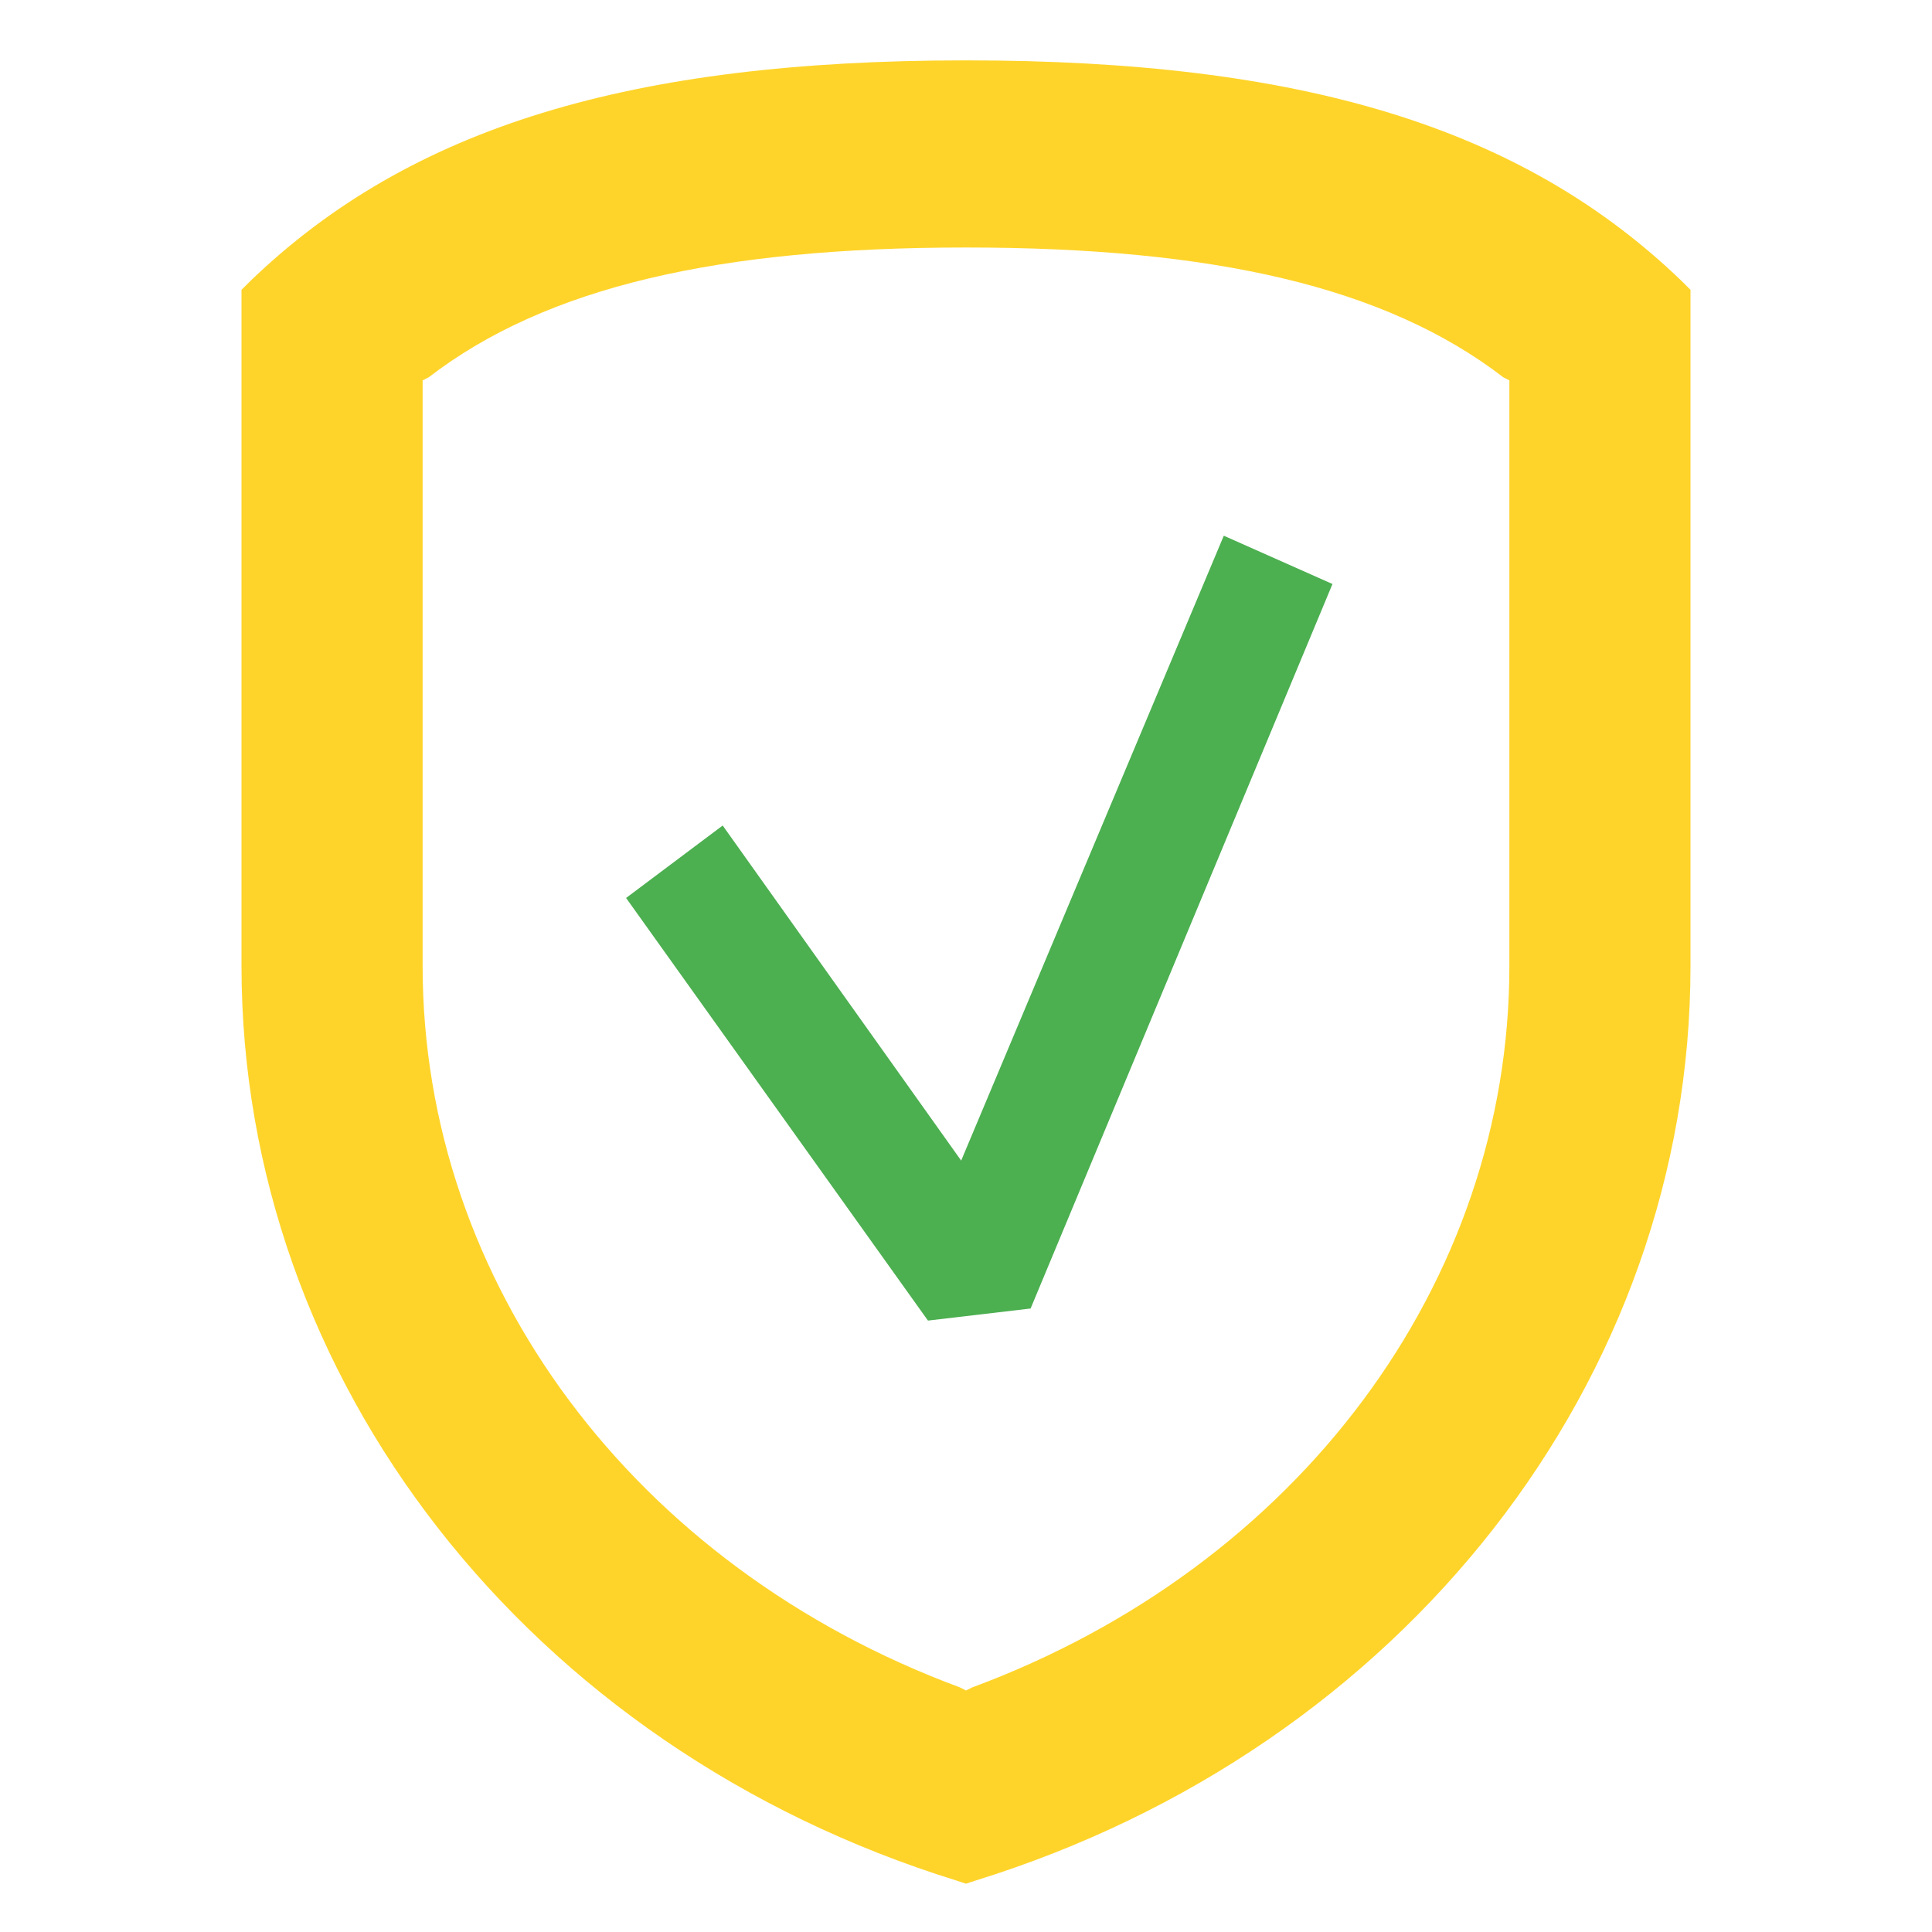 <?xml version="1.0" encoding="UTF-8" standalone="no"?>
<svg
   xmlns:dc="http://purl.org/dc/elements/1.1/"
   xmlns:cc="http://creativecommons.org/ns#"
   xmlns:rdf="http://www.w3.org/1999/02/22-rdf-syntax-ns#"
   xmlns:svg="http://www.w3.org/2000/svg"
   xmlns="http://www.w3.org/2000/svg"
   xmlns:sodipodi="http://sodipodi.sourceforge.net/DTD/sodipodi-0.dtd"
   xmlns:inkscape="http://www.inkscape.org/namespaces/inkscape"
   enable-background="new 0 0 64 64"
   version="1.1"
   viewBox="0 0 64 64"
   xml:space="preserve"
   id="svg15"
   sodipodi:docname="sechub-logo-vscode-styled.svg"
   inkscape:version="1.0.1 (1.0.1+r74)"><defs
     id="defs19" /><sodipodi:namedview
     pagecolor="#ffffff"
     bordercolor="#666666"
     borderopacity="1"
     objecttolerance="10"
     gridtolerance="10"
     guidetolerance="10"
     inkscape:pageopacity="0"
     inkscape:pageshadow="2"
     inkscape:window-width="3440"
     inkscape:window-height="1389"
     id="namedview17"
     showgrid="false"
     inkscape:zoom="11.375"
     inkscape:cx="12.43956"
     inkscape:cy="32"
     inkscape:window-x="0"
     inkscape:window-y="0"
     inkscape:window-maximized="1"
     inkscape:current-layer="row_1"
     inkscape:document-rotation="0" /><g
     id="row_4" /><g
     id="row_3" /><g
     id="row_2" /><g
     id="row_1"><path
       id="path5"
       d="M 32 2 C 20.9 2 13.601 4.201 8.301 9.301 L 8 9.6 L 8 30.199 L 8 32 C 8 45.7 17.499 57.901 31.699 62.301 L 32 62.4 L 32.301 62.301 C 46.501 57.901 56 45.7 56 32 L 56 9.6 L 55.699 9.301 C 50.399 4.201 43.1 2 32 2 z M 32 8.199 C 40.2 8.199 45.901 9.5 49.801 12.5 L 50 12.6 L 50 32 C 50 42.5 42.999 51.9 32.199 55.9 L 32 56 L 31.801 55.898 C 21.001 51.898 14 42.5 14 32 L 14 12.6 L 14.199 12.5 C 18.099 9.5 23.8 8.199 32 8.199 z "
       style="fill:#ffd42a" /><polygon
       fill="#4caf50"
       points="23.6,26.8 31.5,37.9 40.2,17.2 43.8,18.8 33.8,42.8 30.4,43.2 20.4,29.2 "
       id="polygon11"
       transform="translate(0.34,0.546)" /></g></svg>

